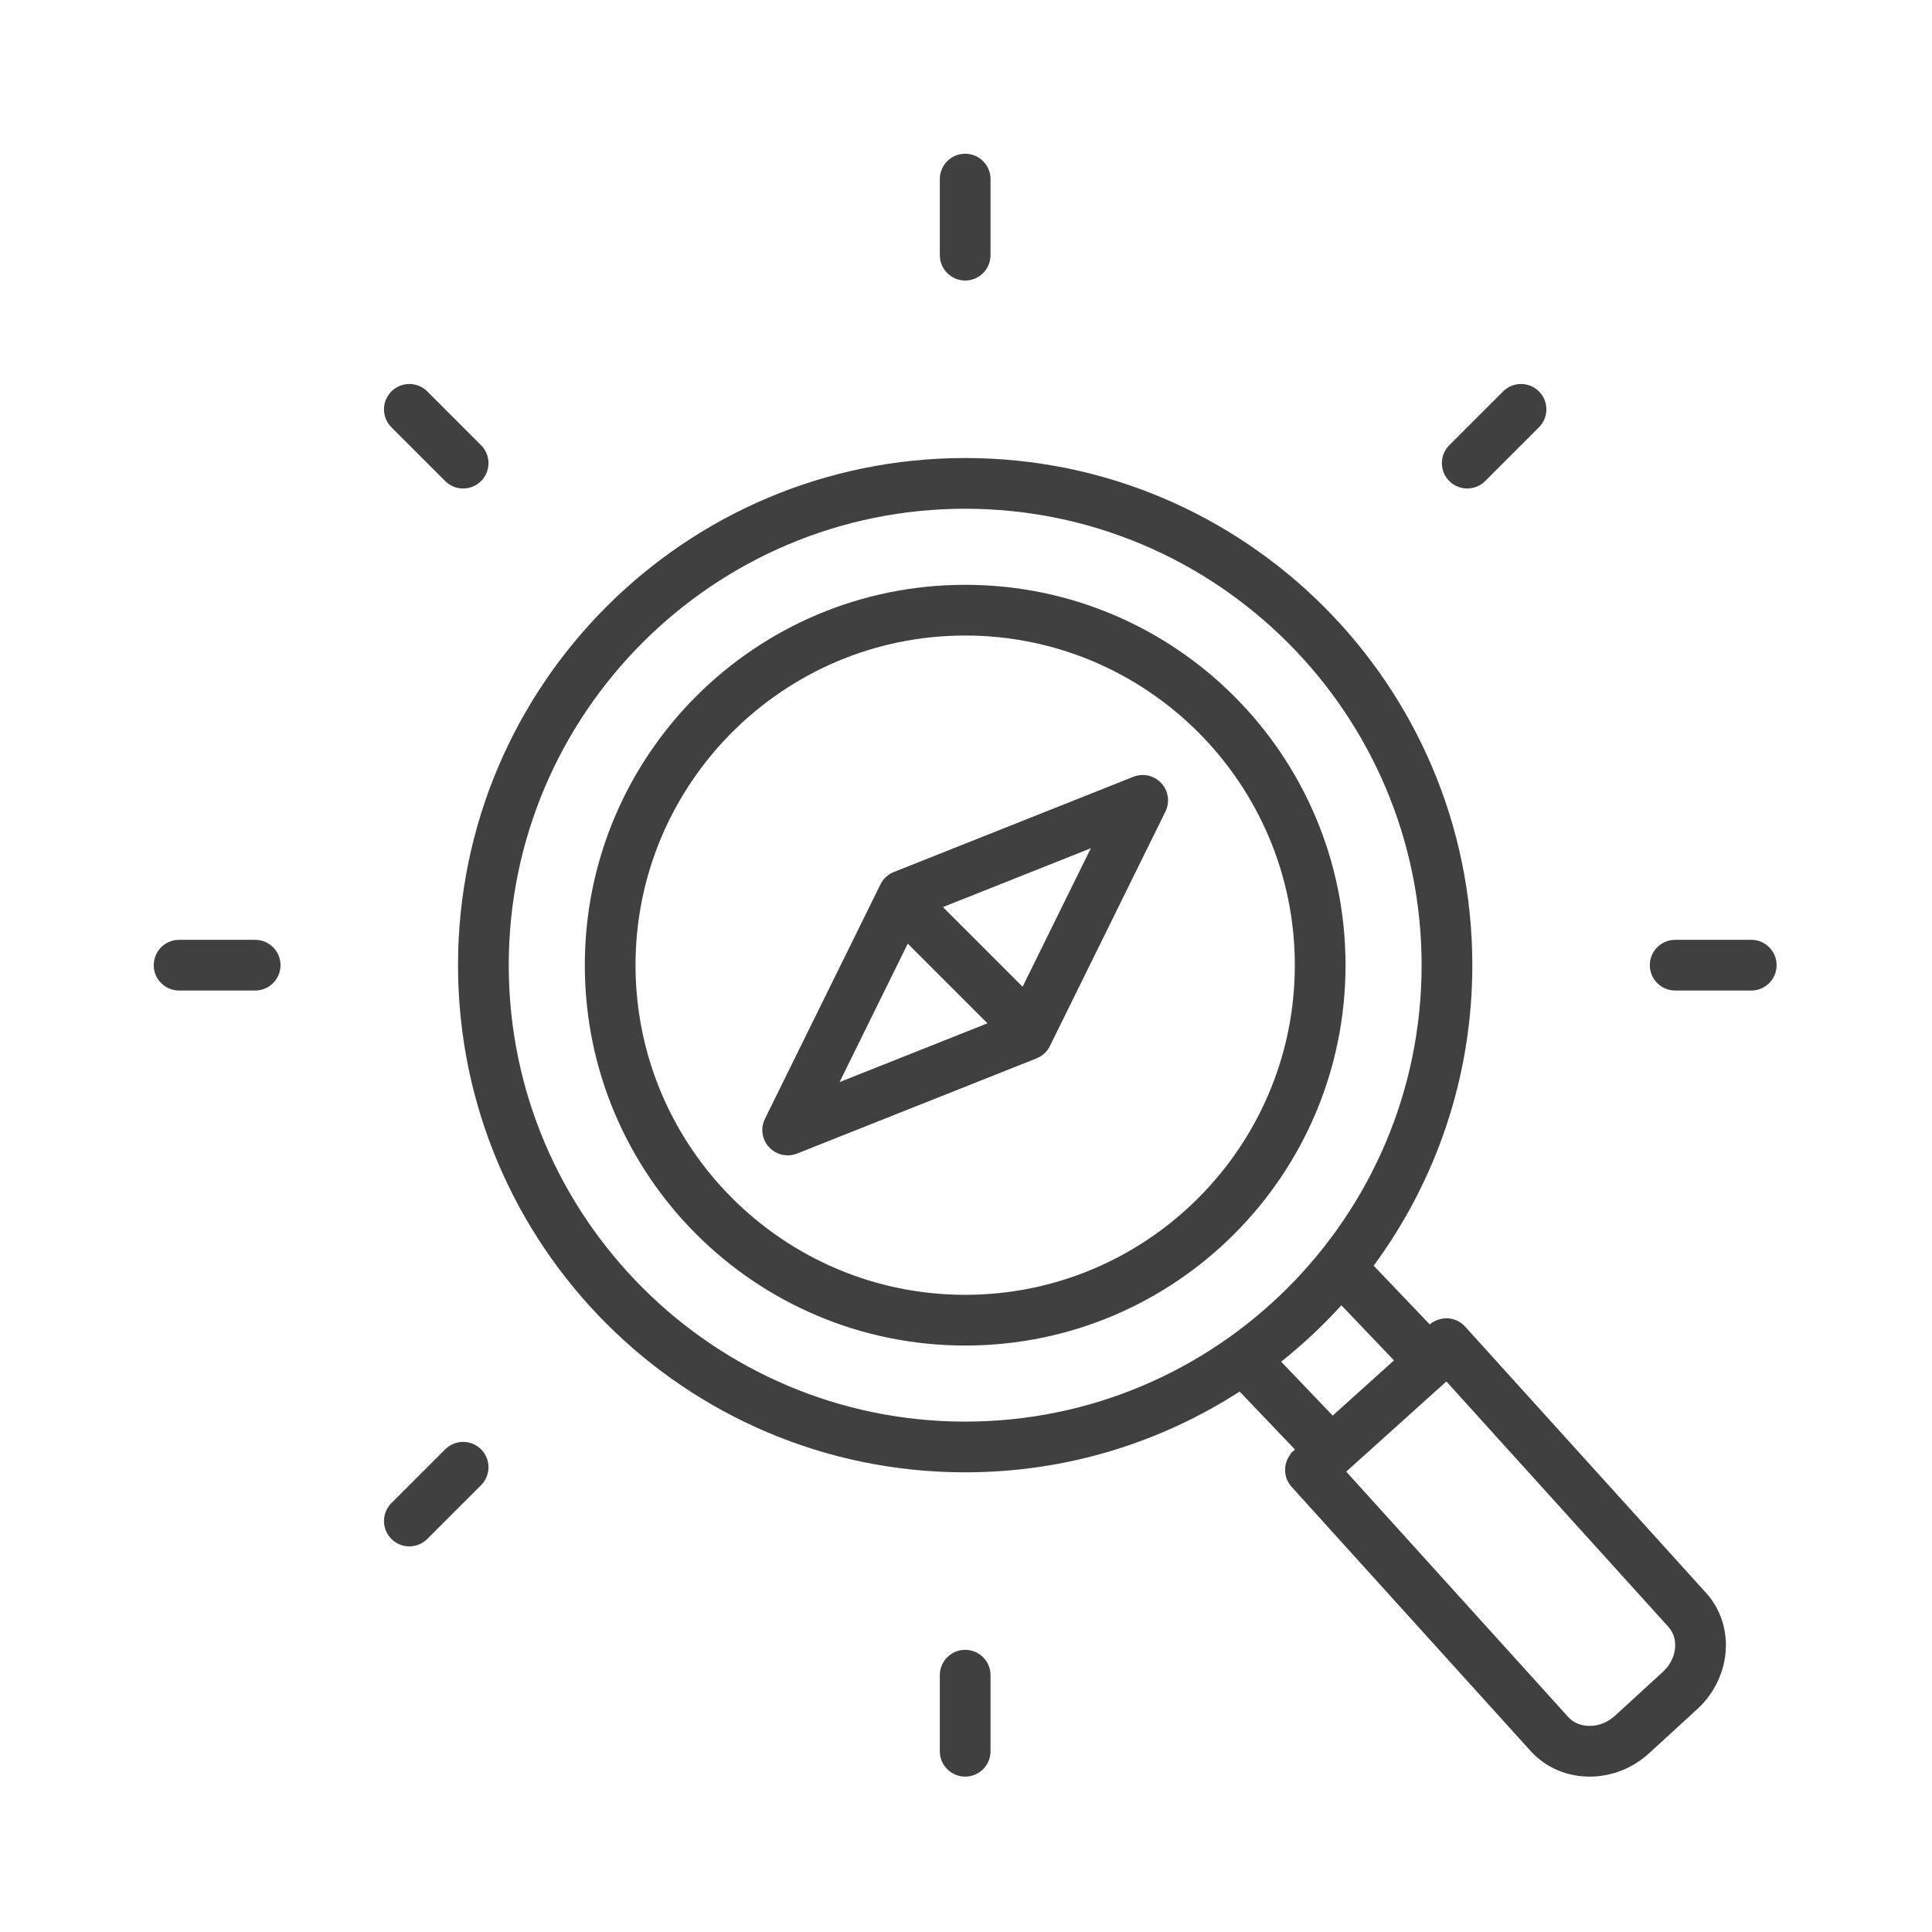 <?xml version="1.0" encoding="UTF-8"?>
<svg xmlns="http://www.w3.org/2000/svg" xmlns:xlink="http://www.w3.org/1999/xlink" width="375pt" height="375pt" version="1.2" viewBox="0 0 375 375">
    <defs>
        <clipPath id="clip1">
            <path d="M 182 29.84 L 193 29.84 L 193 55 L 182 55 Z M 182 29.84 "/>
        </clipPath>
        <clipPath id="clip2">
            <path d="M 182 320 L 193 320 L 193 344.84 L 182 344.84 Z M 182 320 "/>
        </clipPath>
        <clipPath id="clip3">
            <path d="M 320 182 L 344.84 182 L 344.84 193 L 320 193 Z M 320 182 "/>
        </clipPath>
        <clipPath id="clip4">
            <path d="M 29.84 182 L 55 182 L 55 193 L 29.84 193 Z M 29.84 182 "/>
        </clipPath>
        <clipPath id="clip5">
            <path d="M 88 88 L 335 88 L 335 344.84 L 88 344.84 Z M 88 88 "/>
        </clipPath>
    </defs>
    <g id="surface1">
        <g clip-path="url(#clip1)" clip-rule="nonzero">
            <path d="M 187.34 54.449 C 190.059 54.449 192.262 52.246 192.262 49.527 L 192.262 34.762 C 192.262 32.047 190.059 29.84 187.34 29.84 C 184.625 29.84 182.418 32.047 182.418 34.762 L 182.418 49.527 C 182.418 52.246 184.625 54.449 187.34 54.449 Z M 187.34 54.449 " style="stroke:none;fill-rule:nonzero;fill:rgb(25.099%,25.099%,25.099%);fill-opacity:1"/>
        </g>
        <g clip-path="url(#clip2)" clip-rule="nonzero">
            <path d="M 187.34 320.23 C 184.625 320.23 182.418 322.438 182.418 325.152 L 182.418 339.918 C 182.418 342.637 184.625 344.84 187.34 344.84 C 190.059 344.84 192.262 342.637 192.262 339.918 L 192.262 325.152 C 192.262 322.438 190.059 320.23 187.34 320.23 Z M 187.34 320.23 " style="stroke:none;fill-rule:nonzero;fill:rgb(25.099%,25.099%,25.099%);fill-opacity:1"/>
        </g>
        <g clip-path="url(#clip3)" clip-rule="nonzero">
            <path d="M 339.918 182.418 L 325.152 182.418 C 322.438 182.418 320.23 184.625 320.23 187.34 C 320.23 190.059 322.438 192.262 325.152 192.262 L 339.918 192.262 C 342.637 192.262 344.84 190.059 344.84 187.34 C 344.84 184.625 342.637 182.418 339.918 182.418 Z M 339.918 182.418 " style="stroke:none;fill-rule:nonzero;fill:rgb(25.099%,25.099%,25.099%);fill-opacity:1"/>
        </g>
        <g clip-path="url(#clip4)" clip-rule="nonzero">
            <path d="M 49.527 182.418 L 34.762 182.418 C 32.047 182.418 29.84 184.625 29.84 187.34 C 29.84 190.059 32.047 192.262 34.762 192.262 L 49.527 192.262 C 52.246 192.262 54.449 190.059 54.449 187.34 C 54.449 184.625 52.246 182.418 49.527 182.418 Z M 49.527 182.418 " style="stroke:none;fill-rule:nonzero;fill:rgb(25.099%,25.099%,25.099%);fill-opacity:1"/>
        </g>
        <path d="M 86.414 93.375 C 87.375 94.336 88.633 94.816 89.895 94.816 C 91.152 94.816 92.41 94.336 93.371 93.375 C 95.297 91.453 95.297 88.336 93.371 86.414 L 82.934 75.973 C 81.012 74.051 77.895 74.051 75.973 75.973 C 74.051 77.895 74.051 81.008 75.973 82.934 Z M 86.414 93.375 " style="stroke:none;fill-rule:nonzero;fill:rgb(25.099%,25.099%,25.099%);fill-opacity:1"/>
        <path d="M 86.414 281.312 L 75.973 291.75 C 74.051 293.672 74.051 296.789 75.973 298.711 C 76.934 299.672 78.191 300.152 79.453 300.152 C 80.711 300.152 81.973 299.672 82.934 298.711 L 93.375 288.27 C 95.297 286.352 95.297 283.234 93.375 281.312 C 91.457 279.391 88.34 279.391 86.414 281.312 Z M 86.414 281.312 " style="stroke:none;fill-rule:nonzero;fill:rgb(25.099%,25.099%,25.099%);fill-opacity:1"/>
        <path d="M 284.789 94.816 C 286.051 94.816 287.309 94.336 288.27 93.375 L 298.711 82.934 C 300.633 81.008 300.633 77.895 298.711 75.973 C 296.793 74.051 293.672 74.051 291.754 75.973 L 281.309 86.414 C 279.387 88.336 279.387 91.453 281.309 93.375 C 282.27 94.336 283.531 94.816 284.789 94.816 Z M 284.789 94.816 " style="stroke:none;fill-rule:nonzero;fill:rgb(25.099%,25.099%,25.099%);fill-opacity:1"/>
        <g clip-path="url(#clip5)" clip-rule="nonzero">
            <path d="M 284.379 257.492 C 283.5 256.516 282.262 255.934 280.945 255.879 C 279.699 255.852 278.465 256.254 277.516 257.07 L 266.629 245.668 C 278.656 229.344 285.777 209.176 285.777 187.34 C 285.777 132.977 241.707 88.902 187.34 88.902 C 132.977 88.902 88.902 132.977 88.902 187.34 C 88.902 241.707 132.977 285.777 187.34 285.777 C 206.977 285.777 225.25 280.008 240.609 270.102 L 251.352 281.348 L 250.496 282.121 L 250.551 282.188 C 249.035 284.043 249.043 286.766 250.695 288.59 L 297.203 339.992 C 300.117 343.117 304.148 344.84 308.555 344.84 C 312.805 344.84 316.91 343.223 320.113 340.285 L 329.43 331.75 C 332.789 328.676 334.812 324.379 334.984 319.969 C 335.148 315.832 333.715 311.922 331 309.02 Z M 98.746 187.34 C 98.746 138.492 138.492 98.746 187.34 98.746 C 236.191 98.746 275.934 138.492 275.934 187.34 C 275.934 236.191 236.191 275.934 187.34 275.934 C 138.492 275.934 98.746 236.191 98.746 187.34 Z M 248.68 264.305 C 252.859 260.969 256.773 257.316 260.359 253.355 L 270.57 264.051 L 258.672 274.762 Z M 322.781 324.492 L 313.465 333.027 C 312.078 334.297 310.336 334.996 308.555 334.996 C 306.91 334.996 305.438 334.387 304.453 333.336 L 261.301 285.641 L 280.742 268.141 L 323.754 315.684 C 324.98 316.996 325.191 318.531 325.148 319.586 C 325.078 321.387 324.215 323.176 322.781 324.492 Z M 322.781 324.492 " style="stroke:none;fill-rule:nonzero;fill:rgb(25.099%,25.099%,25.099%);fill-opacity:1"/>
        </g>
        <path d="M 187.34 113.512 C 146.566 113.512 113.512 146.566 113.512 187.34 C 113.512 228.117 146.566 261.168 187.34 261.168 C 228.117 261.168 261.168 228.117 261.168 187.34 C 261.168 146.566 228.117 113.512 187.34 113.512 Z M 187.34 251.324 C 152.062 251.324 123.355 222.621 123.355 187.34 C 123.355 152.059 152.062 123.355 187.34 123.355 C 222.621 123.355 251.324 152.059 251.324 187.34 C 251.324 222.621 222.621 251.324 187.34 251.324 Z M 187.34 251.324 " style="stroke:none;fill-rule:nonzero;fill:rgb(25.099%,25.099%,25.099%);fill-opacity:1"/>
        <path d="M 219.977 150.777 L 173.492 169.258 C 172.359 169.707 171.434 170.562 170.895 171.656 L 148.473 217.16 C 147.574 218.984 147.891 221.176 149.273 222.672 C 150.223 223.703 151.543 224.254 152.891 224.254 C 153.5 224.254 154.117 224.145 154.707 223.906 L 201.191 205.43 C 202.324 204.98 203.25 204.125 203.789 203.031 L 226.211 157.523 C 227.109 155.699 226.793 153.508 225.41 152.008 C 224.031 150.516 221.871 150.02 219.977 150.777 Z M 176.199 183.16 L 191.664 198.625 L 162.957 210.035 Z M 198.484 191.527 L 183.023 176.062 L 211.727 164.648 Z M 198.484 191.527 " style="stroke:none;fill-rule:nonzero;fill:rgb(25.099%,25.099%,25.099%);fill-opacity:1"/>
    </g>
</svg>
